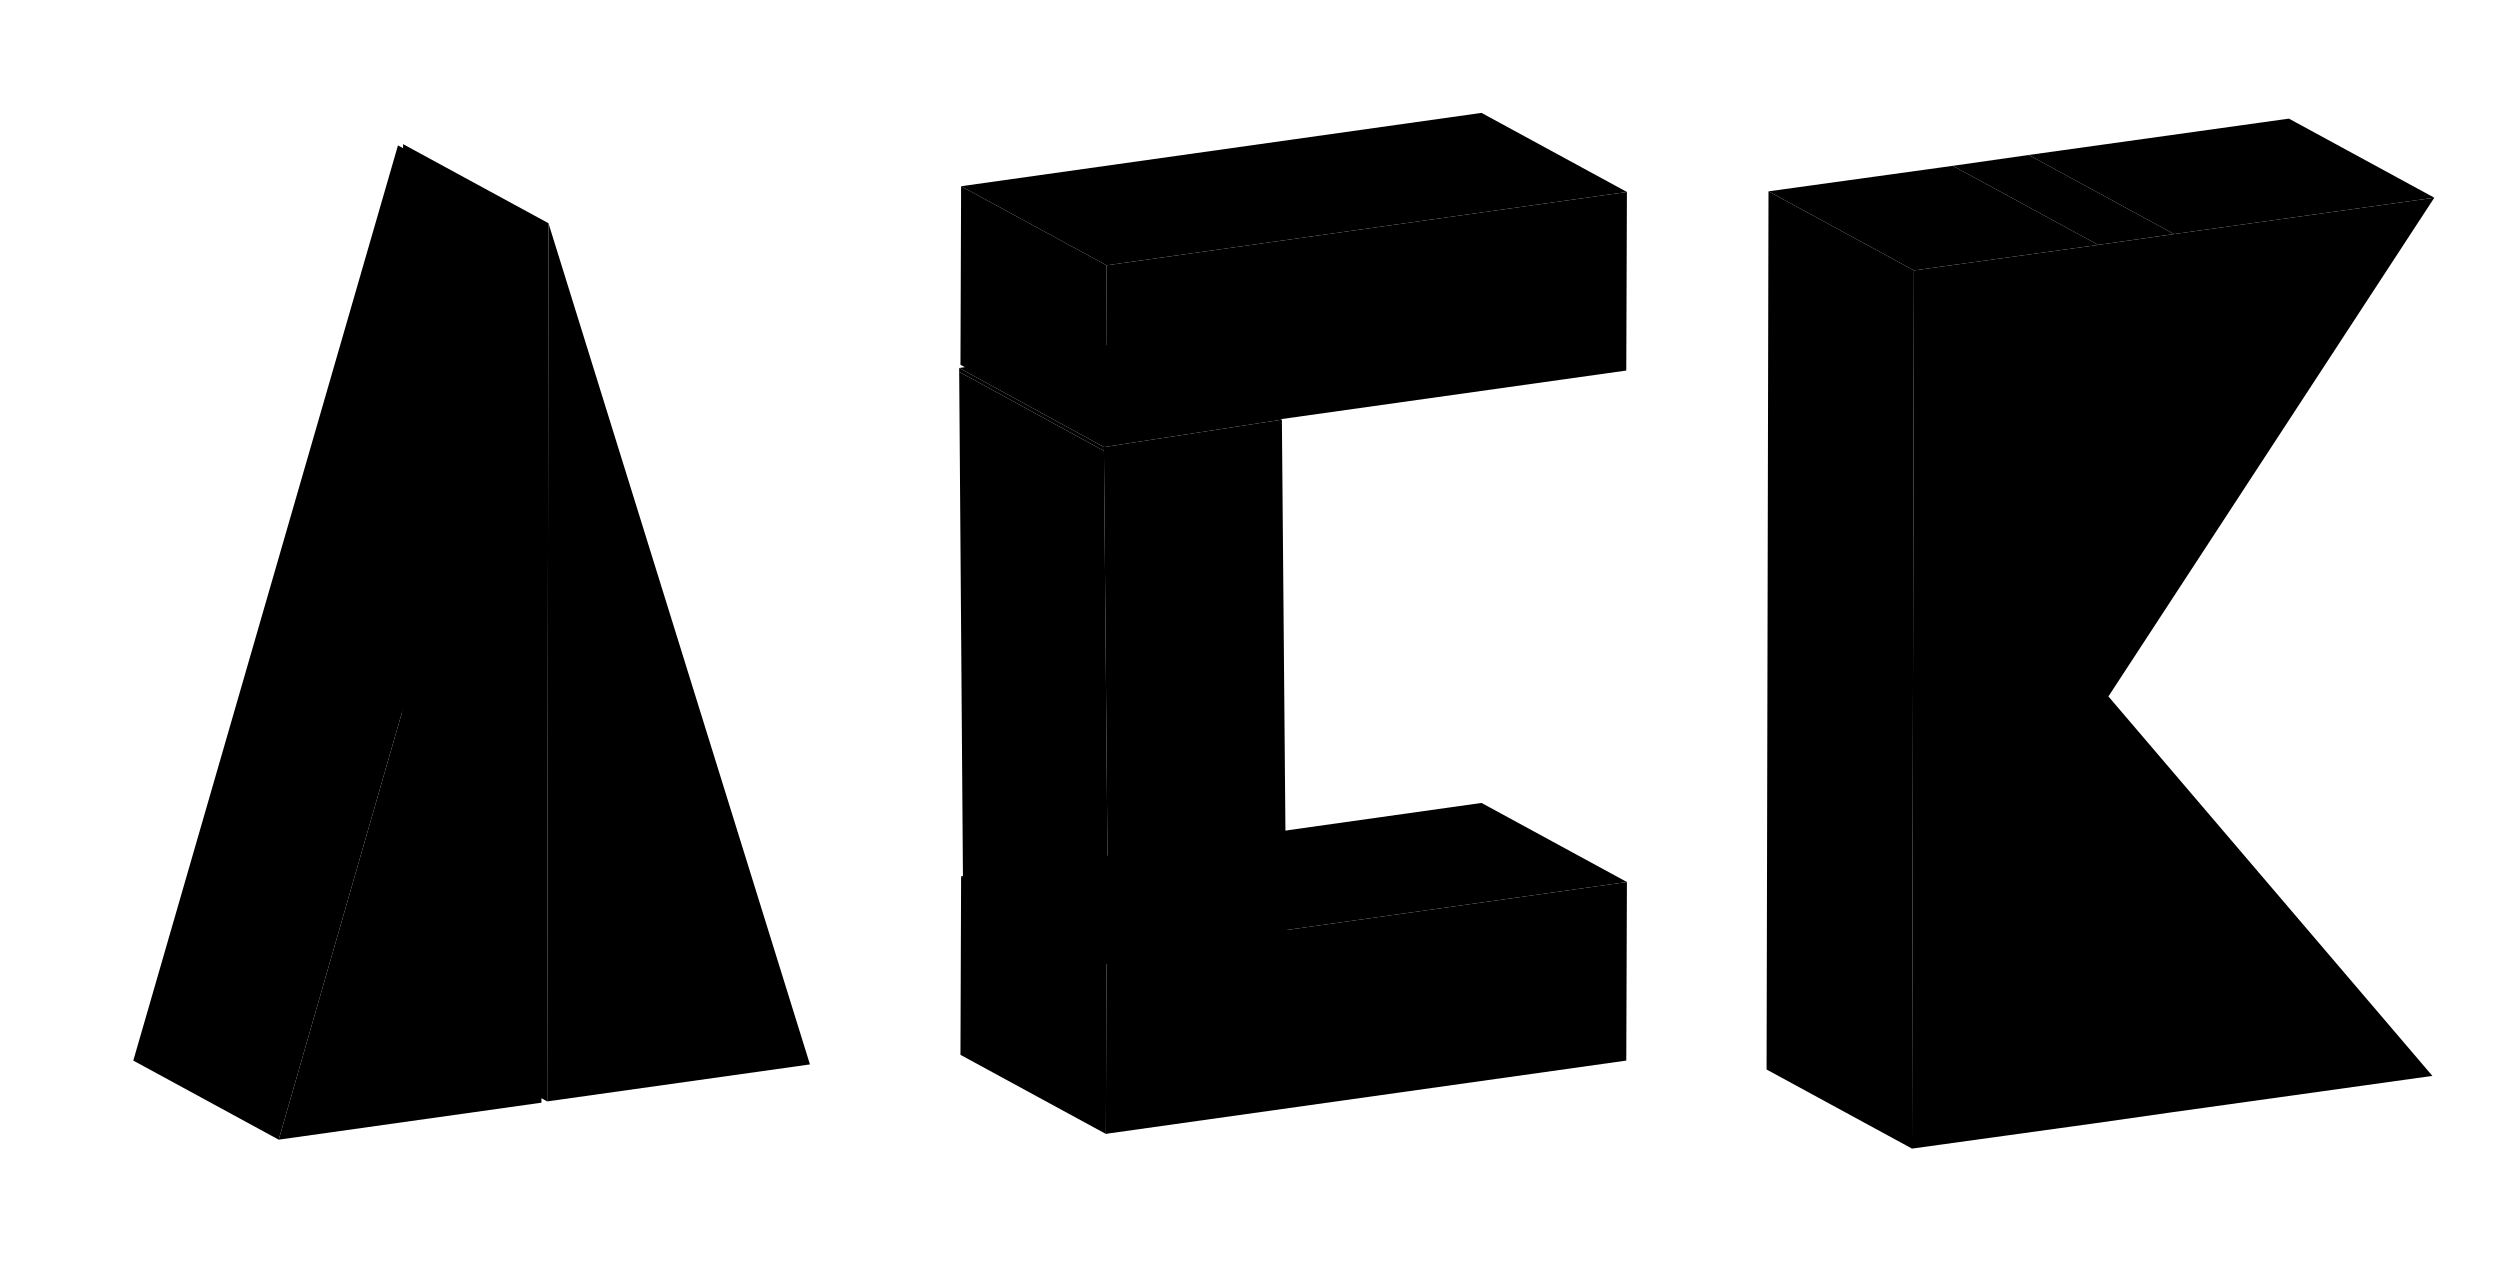<?xml version="1.0" encoding="utf-8"?>
<!-- Generator: Adobe Illustrator 19.1.0, SVG Export Plug-In . SVG Version: 6.00 Build 0)  -->
<svg version="1.1" id="Layer_1" xmlns="http://www.w3.org/2000/svg" xmlns:xlink="http://www.w3.org/1999/xlink" x="0px" y="0px"
	 viewBox="0 0 392 199" style="enable-background:new 0 0 392 199;" xml:space="preserve">
<style type="text/css">
	.st0{enable-background:new    ;}
</style>
<g id="XMLID_2_">
	<g id="XMLID_27_">
		<g id="XMLID_66_" class="st0">
			<g id="XMLID_102_">
				<polygon id="XMLID_103_" points="340.9,36.7 318.1,24.3 358.9,18.6 381.7,31 				"/>
			</g>
			<g id="XMLID_100_">
				<polygon id="XMLID_101_" points="329,38.4 306.2,26 318.1,24.3 340.9,36.7 				"/>
			</g>
			<g id="XMLID_98_">
				<polygon id="XMLID_99_" points="300.1,42.4 277.3,30 306.2,26 329,38.4 				"/>
			</g>
			<g id="XMLID_96_">
				<polygon id="XMLID_97_" points="299.8,180.1 277,167.7 277.3,30 300.1,42.4 				"/>
			</g>
			<g id="XMLID_74_">
				<polygon id="XMLID_95_" points="381.7,31 330.6,109.2 381.4,168.7 340.6,174.4 328.7,176.1 299.8,180.1 300.1,42.4 329,38.4 
					340.9,36.7 				"/>
			</g>
		</g>
	</g>
</g>
<g id="XMLID_3_">
	<g id="XMLID_25_">
		<g id="XMLID_57_" class="st0">
			<g id="XMLID_83_">
				<polygon id="XMLID_84_" points="85.8,172.7 63,160.3 63.2,22.6 86,35 				"/>
			</g>
			<g id="XMLID_65_">
				<polygon id="XMLID_82_" points="86,35 127,166.9 85.8,172.7 				"/>
			</g>
		</g>
	</g>
</g>
<g id="XMLID_7_">
	<g id="XMLID_21_">
		<g id="XMLID_46_" class="st0">
			<g id="XMLID_76_">
				<polygon id="XMLID_77_" points="43.7,178.7 20.9,166.3 62.4,22.8 85.1,35.2 				"/>
			</g>
			<g id="XMLID_48_">
				<polygon id="XMLID_75_" points="85.1,35.2 84.9,172.9 43.7,178.7 				"/>
			</g>
		</g>
	</g>
</g>
<g id="XMLID_10_">
</g>
<g id="XMLID_11_">
	<g id="XMLID_19_">
		<g id="XMLID_42_" class="st0">
			<g id="XMLID_70_">
				<polygon id="XMLID_71_" points="173.4,69.6 150.6,57.2 150.7,29.2 173.5,41.6 				"/>
			</g>
			<g id="XMLID_68_">
				<polygon id="XMLID_69_" points="173.5,41.6 150.7,29.2 232.3,17.7 255.1,30.1 				"/>
			</g>
			<g id="XMLID_44_">
				<polygon id="XMLID_67_" points="255.1,30.1 255,58.1 174,69.5 173.4,69.6 173.5,41.6 				"/>
			</g>
		</g>
	</g>
</g>
<g id="XMLID_8_">
	<g id="XMLID_18_">
		<g id="XMLID_39_" class="st0">
			<g id="XMLID_61_">
				<polygon id="XMLID_62_" points="173.4,177.8 150.6,165.4 150.7,137.4 173.5,149.8 				"/>
			</g>
			<g id="XMLID_59_">
				<polygon id="XMLID_60_" points="173.5,149.8 150.7,137.4 232.3,125.9 255.1,138.3 				"/>
			</g>
			<g id="XMLID_41_">
				<polygon id="XMLID_58_" points="255.1,138.3 255,166.3 174,177.7 173.4,177.8 173.5,149.8 				"/>
			</g>
		</g>
	</g>
</g>
<g id="XMLID_9_">
	<g id="XMLID_29_">
		<g id="XMLID_35_" class="st0">
			<g id="XMLID_79_">
				<polygon id="XMLID_80_" points="173.8,151.3 151,138.9 150.4,58.3 173.1,70.7 				"/>
			</g>
			<g id="XMLID_64_">
				<polygon id="XMLID_73_" points="173.1,70.7 150.4,58.3 150.4,57.7 173.1,70.1 				"/>
			</g>
			<g id="XMLID_55_">
				<polygon id="XMLID_56_" points="173.1,70.1 150.4,57.7 178.2,53.4 201,65.8 				"/>
			</g>
			<g id="XMLID_37_">
				<polygon id="XMLID_54_" points="201,65.8 201.7,147.1 173.8,151.3 173.1,70.7 173.1,70.1 				"/>
			</g>
		</g>
	</g>
</g>
</svg>
